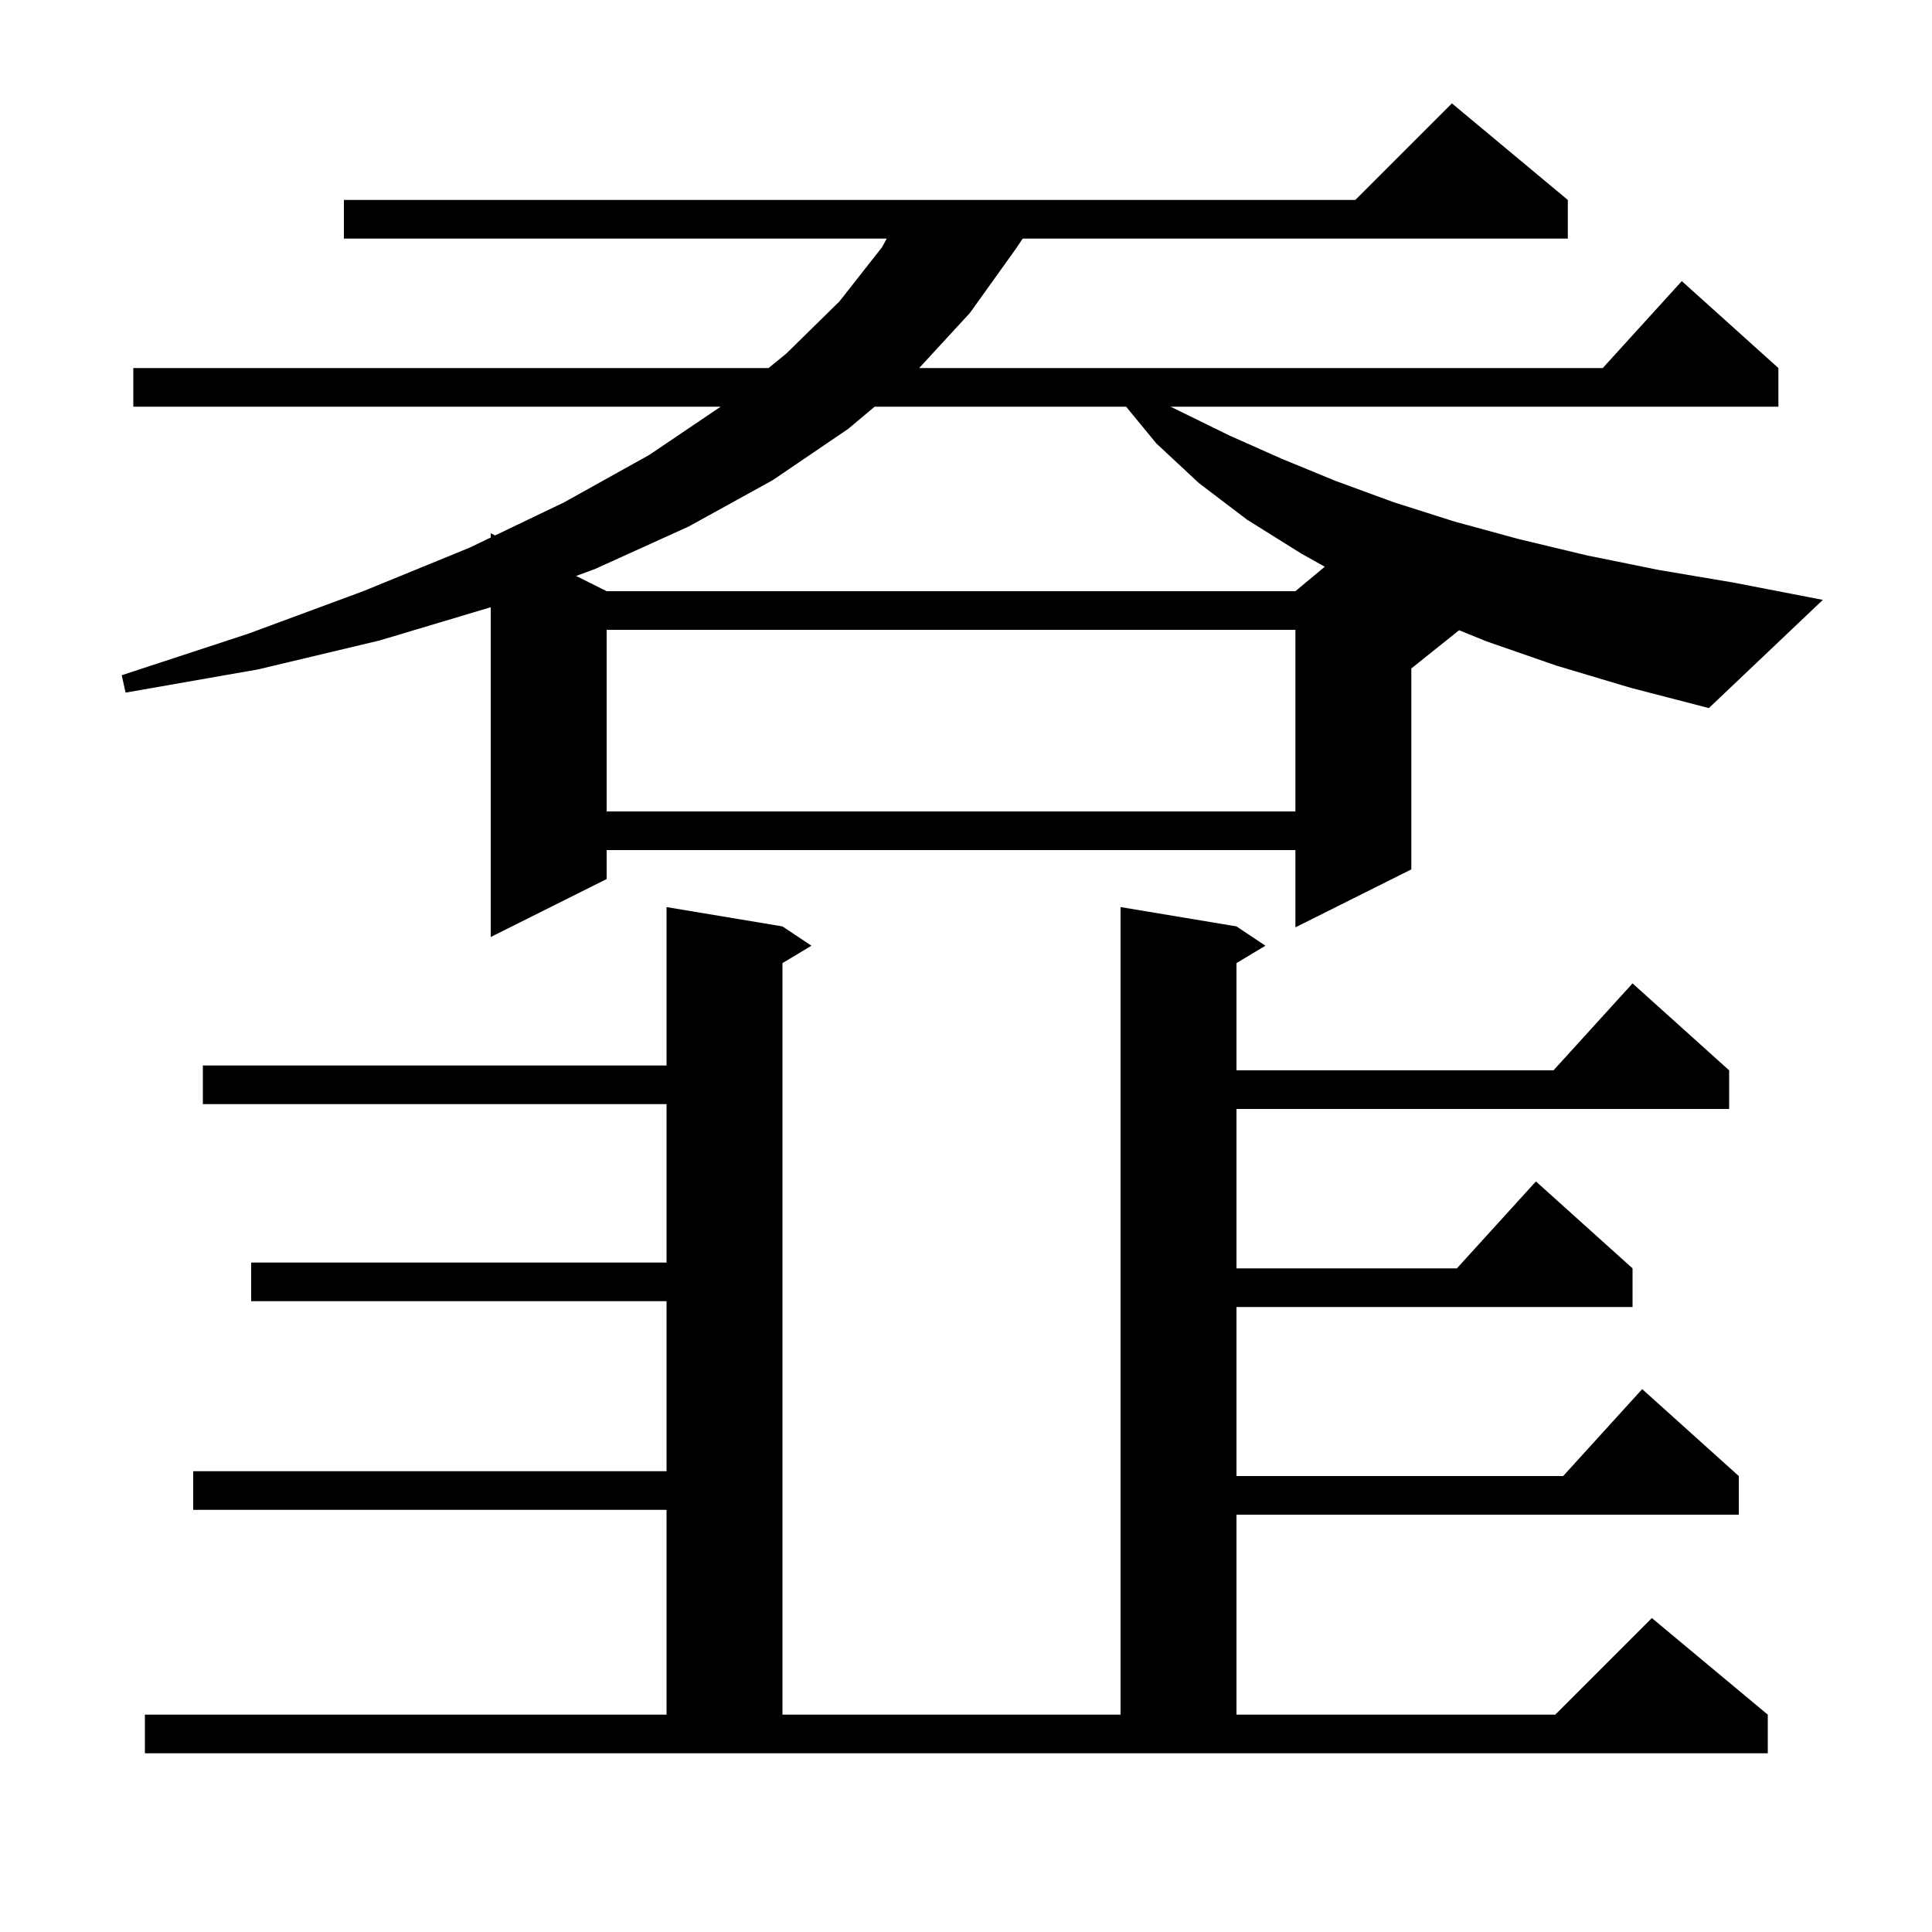 <svg xmlns="http://www.w3.org/2000/svg" xmlns:xlink="http://www.w3.org/1999/xlink" version="1.1" baseProfile="full" viewBox="0 0 200 200" width="200" height="200">
<g fill="black">
<path d="M 15.0 177.5 L 69.0 177.5 L 69.0 156.3 L 20.0 156.3 L 20.0 152.3 L 69.0 152.3 L 69.0 134.7 L 26.0 134.7 L 26.0 130.7 L 69.0 130.7 L 69.0 114.3 L 21.0 114.3 L 21.0 110.3 L 69.0 110.3 L 69.0 93.9 L 81.0 95.9 L 84.0 97.9 L 81.0 99.7 L 81.0 177.5 L 116.0 177.5 L 116.0 93.9 L 128.0 95.9 L 131.0 97.9 L 128.0 99.7 L 128.0 110.8 L 160.818 110.8 L 169.0 101.8 L 179.0 110.8 L 179.0 114.8 L 128.0 114.8 L 128.0 131.3 L 150.818 131.3 L 159.0 122.3 L 169.0 131.3 L 169.0 135.3 L 128.0 135.3 L 128.0 152.8 L 161.818 152.8 L 170.0 143.8 L 180.0 152.8 L 180.0 156.8 L 128.0 156.8 L 128.0 177.5 L 161.0 177.5 L 171.0 167.5 L 183.0 177.5 L 183.0 181.5 L 15.0 181.5 Z M 161.1 68.9 L 153.9 66.4 L 151.047 65.242 L 146.1 69.2 L 146.1 90.0 L 134.1 96.0 L 134.1 88.0 L 62.8 88.0 L 62.8 91.0 L 50.8 97.0 L 50.8 62.86 L 39.3 66.3 L 26.7 69.3 L 13.0 71.7 L 12.6 69.9 L 25.7 65.6 L 37.6 61.2 L 48.6 56.7 L 50.8 55.645 L 50.8 55.2 L 51.254 55.427 L 58.4 52.0 L 67.2 47.1 L 74.604 42.1 L 13.8 42.1 L 13.8 38.1 L 79.56 38.1 L 81.4 36.6 L 86.9 31.2 L 91.3 25.6 L 91.797 24.7 L 35.6 24.7 L 35.6 20.7 L 140.3 20.7 L 150.3 10.7 L 162.3 20.7 L 162.3 24.7 L 105.867 24.7 L 105.2 25.7 L 100.4 32.4 L 95.152 38.1 L 165.918 38.1 L 174.1 29.1 L 184.1 38.1 L 184.1 42.1 L 121.18 42.1 L 127.3 45.1 L 132.7 47.5 L 138.3 49.8 L 144.3 52.0 L 150.6 54.0 L 157.2 55.8 L 164.3 57.5 L 171.7 59.0 L 179.4 60.3 L 188.7 62.1 L 176.9 73.3 L 168.8 71.2 Z M 62.8 65.2 L 62.8 84.0 L 134.1 84.0 L 134.1 65.2 Z M 90.544 42.1 L 87.8 44.4 L 80.0 49.7 L 71.3 54.5 L 61.6 58.9 L 59.641 59.621 L 62.8 61.2 L 134.1 61.2 L 137.141 58.666 L 134.7 57.3 L 129.1 53.8 L 124.1 50.0 L 119.7 45.9 L 116.576 42.1 Z " />
</g>
</svg>
